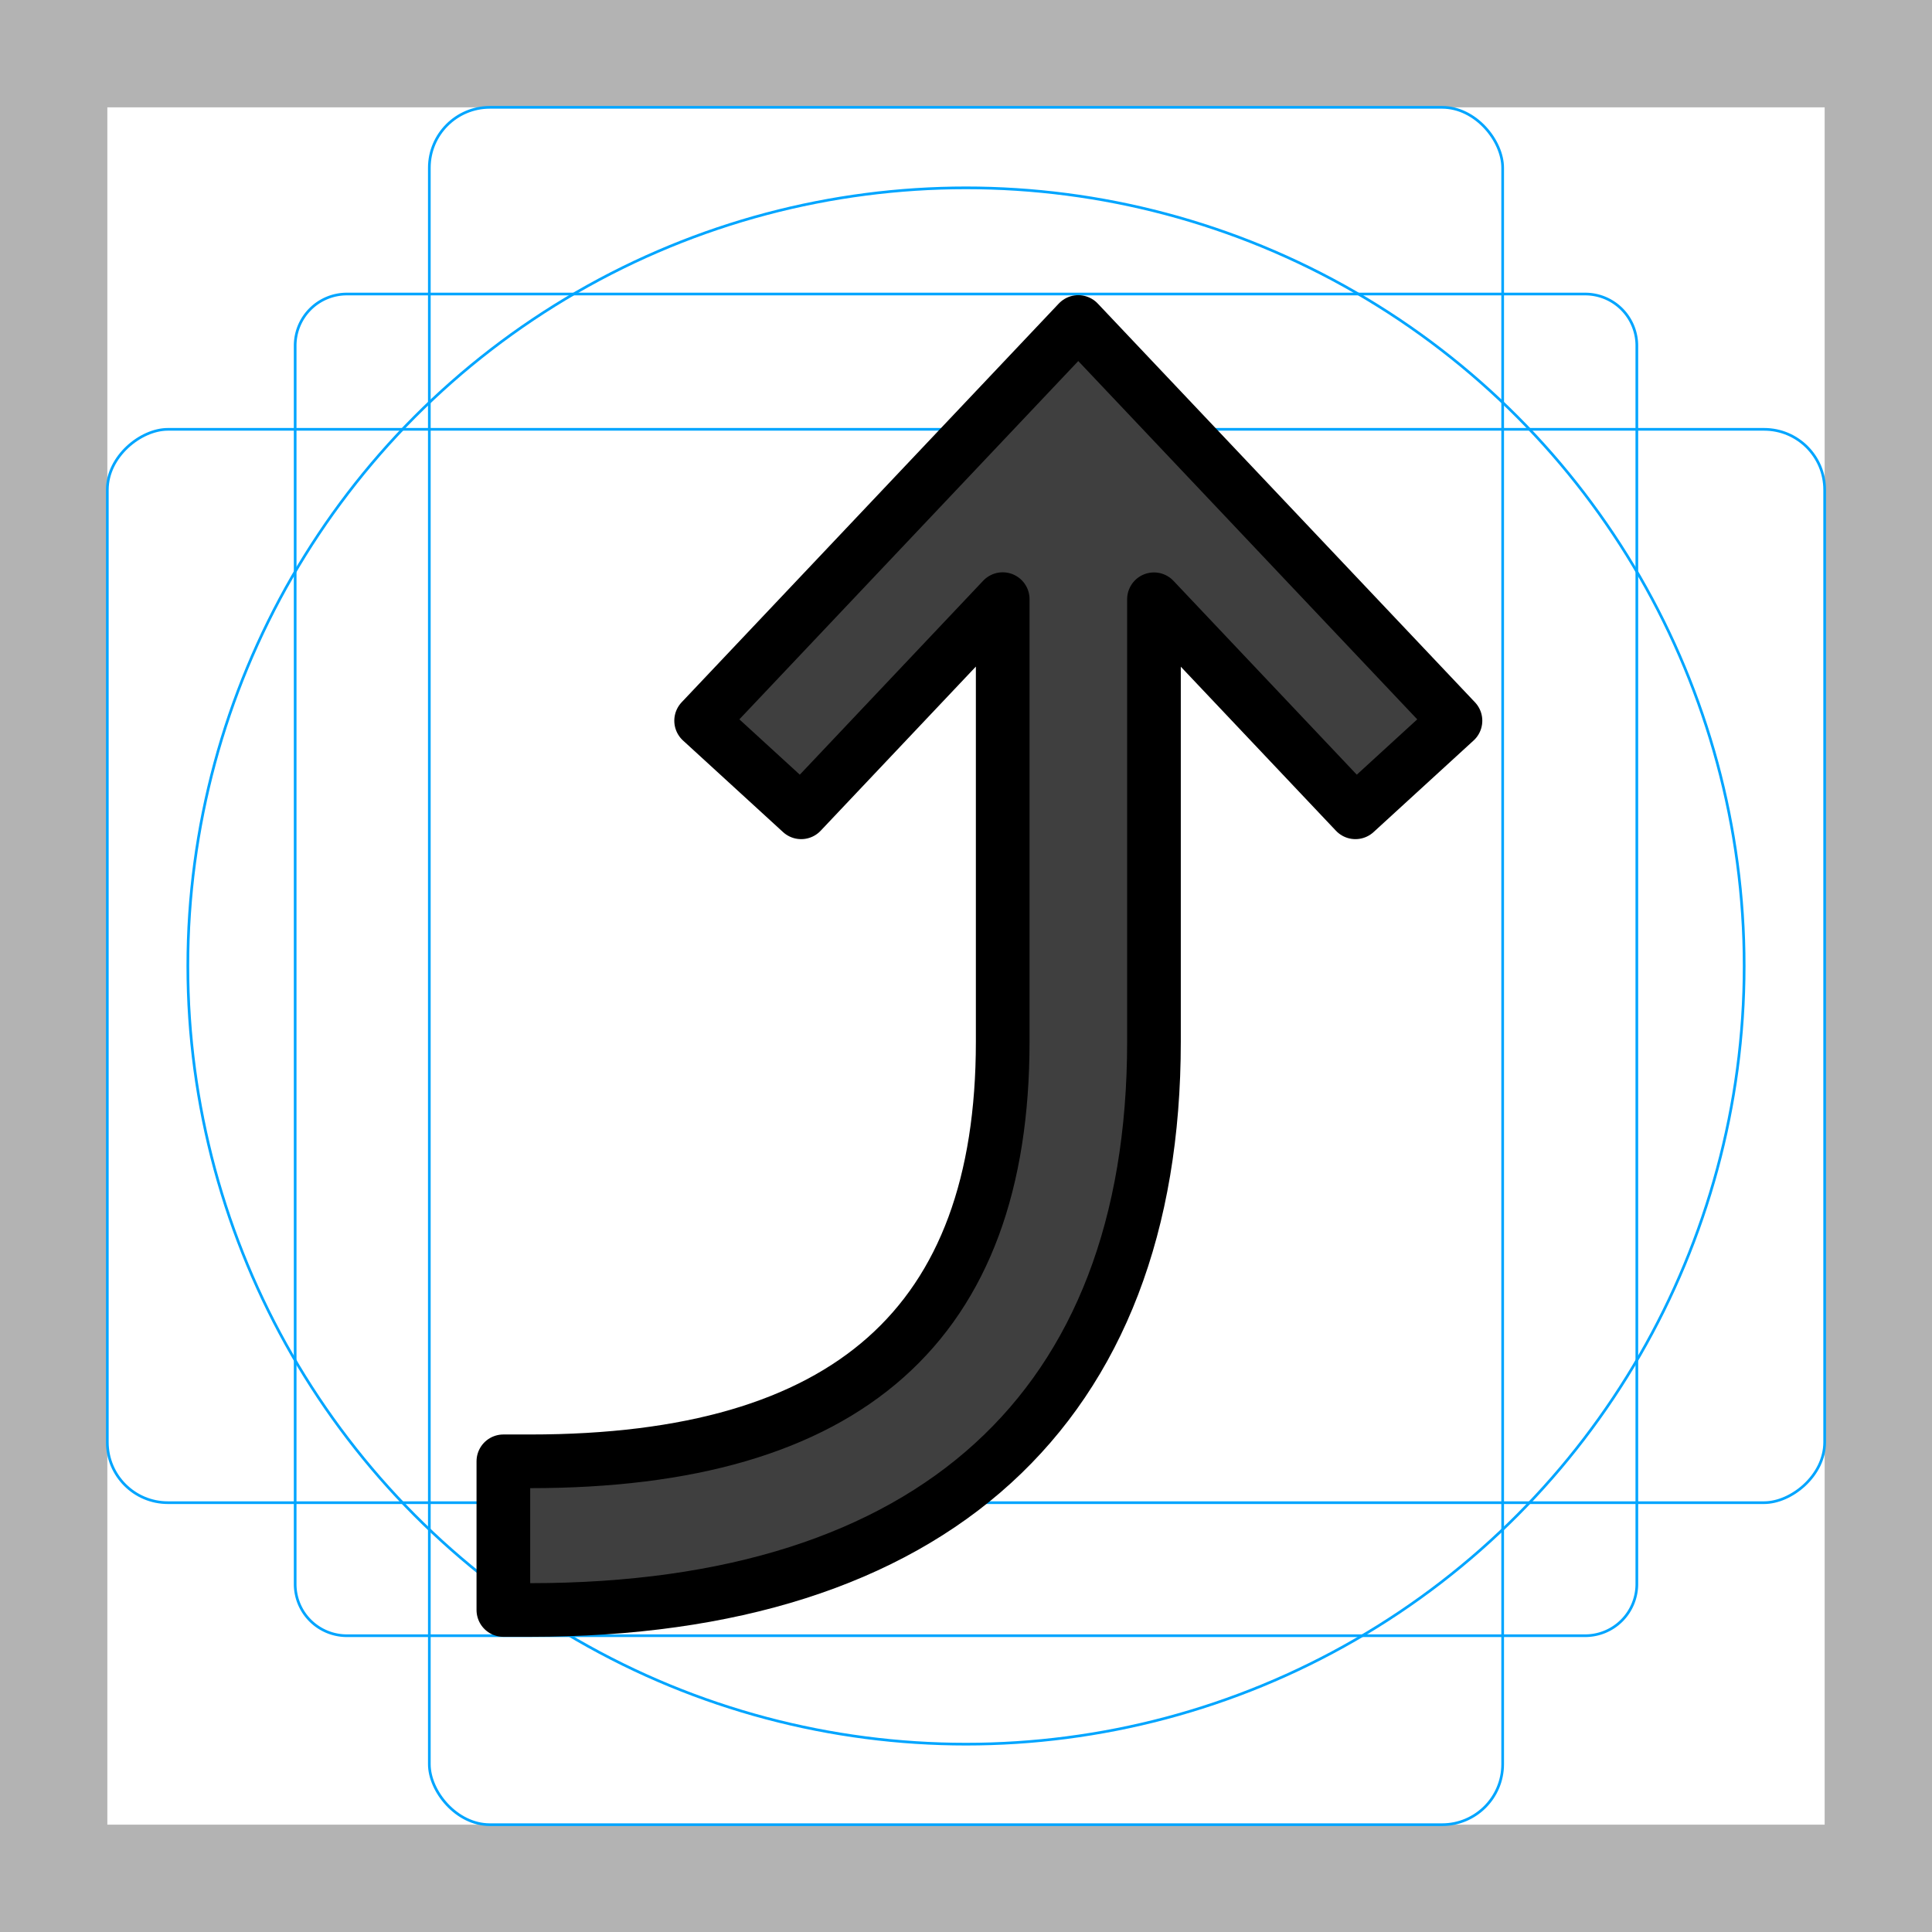 <svg id="emoji" xmlns="http://www.w3.org/2000/svg" viewBox="0 0 72 72">
  <g id="grid">
    <path d="M68,4V68H4V4H68m4-4H0V72H72V0Z" fill="#b3b3b3"/>
    <path d="M12.923,10.958H59.077A1.923,1.923,0,0,1,61,12.881V59.035a1.923,1.923,0,0,1-1.923,1.923H12.923A1.923,1.923,0,0,1,11,59.035V12.881A1.923,1.923,0,0,1,12.923,10.958Z" fill="none" stroke="#00a5ff" stroke-miterlimit="10" stroke-width=".1"/>
    <rect x="16" y="4" width="40" height="64" rx="2.254" fill="none" stroke="#00a5ff" stroke-miterlimit="10" stroke-width=".1"/>
    <rect x="16" y="4" width="40" height="64" rx="2.254" transform="translate(72) rotate(90)" fill="none" stroke="#00a5ff" stroke-miterlimit="10" stroke-width=".1"/>
    <circle cx="36" cy="36" r="29" fill="none" stroke="#00a5ff" stroke-miterlimit="10" stroke-width=".1"/>
  </g>
  <g id="color">
    <path id="_x2934__xFE0F__1_" fill="#3F3F3F" stroke="none" stroke-width="2" stroke-linecap="round" stroke-linejoin="round" stroke-miterlimit="10" d="M40.184,12L26.129,26.859l3.728,3.413l7.511-7.944v16.492c0,10.523-5.76,15.639-17.609,15.639h-1V60h1	c14.99,0,23.246-7.522,23.246-21.18V22.333l7.508,7.939l3.728-3.413L40.184,12z"/>
  </g>
  <g id="hair"/>
  <g id="skin"/>
  <g id="skin-shadow"/>
  <g id="line">
    <path id="_x2934__xFE0F__1_" fill="none" stroke="#000000" stroke-width="2" stroke-linecap="round" stroke-linejoin="round" stroke-miterlimit="10" d="M40.184,12L26.129,26.859l3.728,3.413l7.511-7.944v16.492c0,10.523-5.76,15.639-17.609,15.639h-1V60h1	c14.99,0,23.246-7.522,23.246-21.18V22.333l7.508,7.939l3.728-3.413L40.184,12z"/>
  </g>
</svg>
